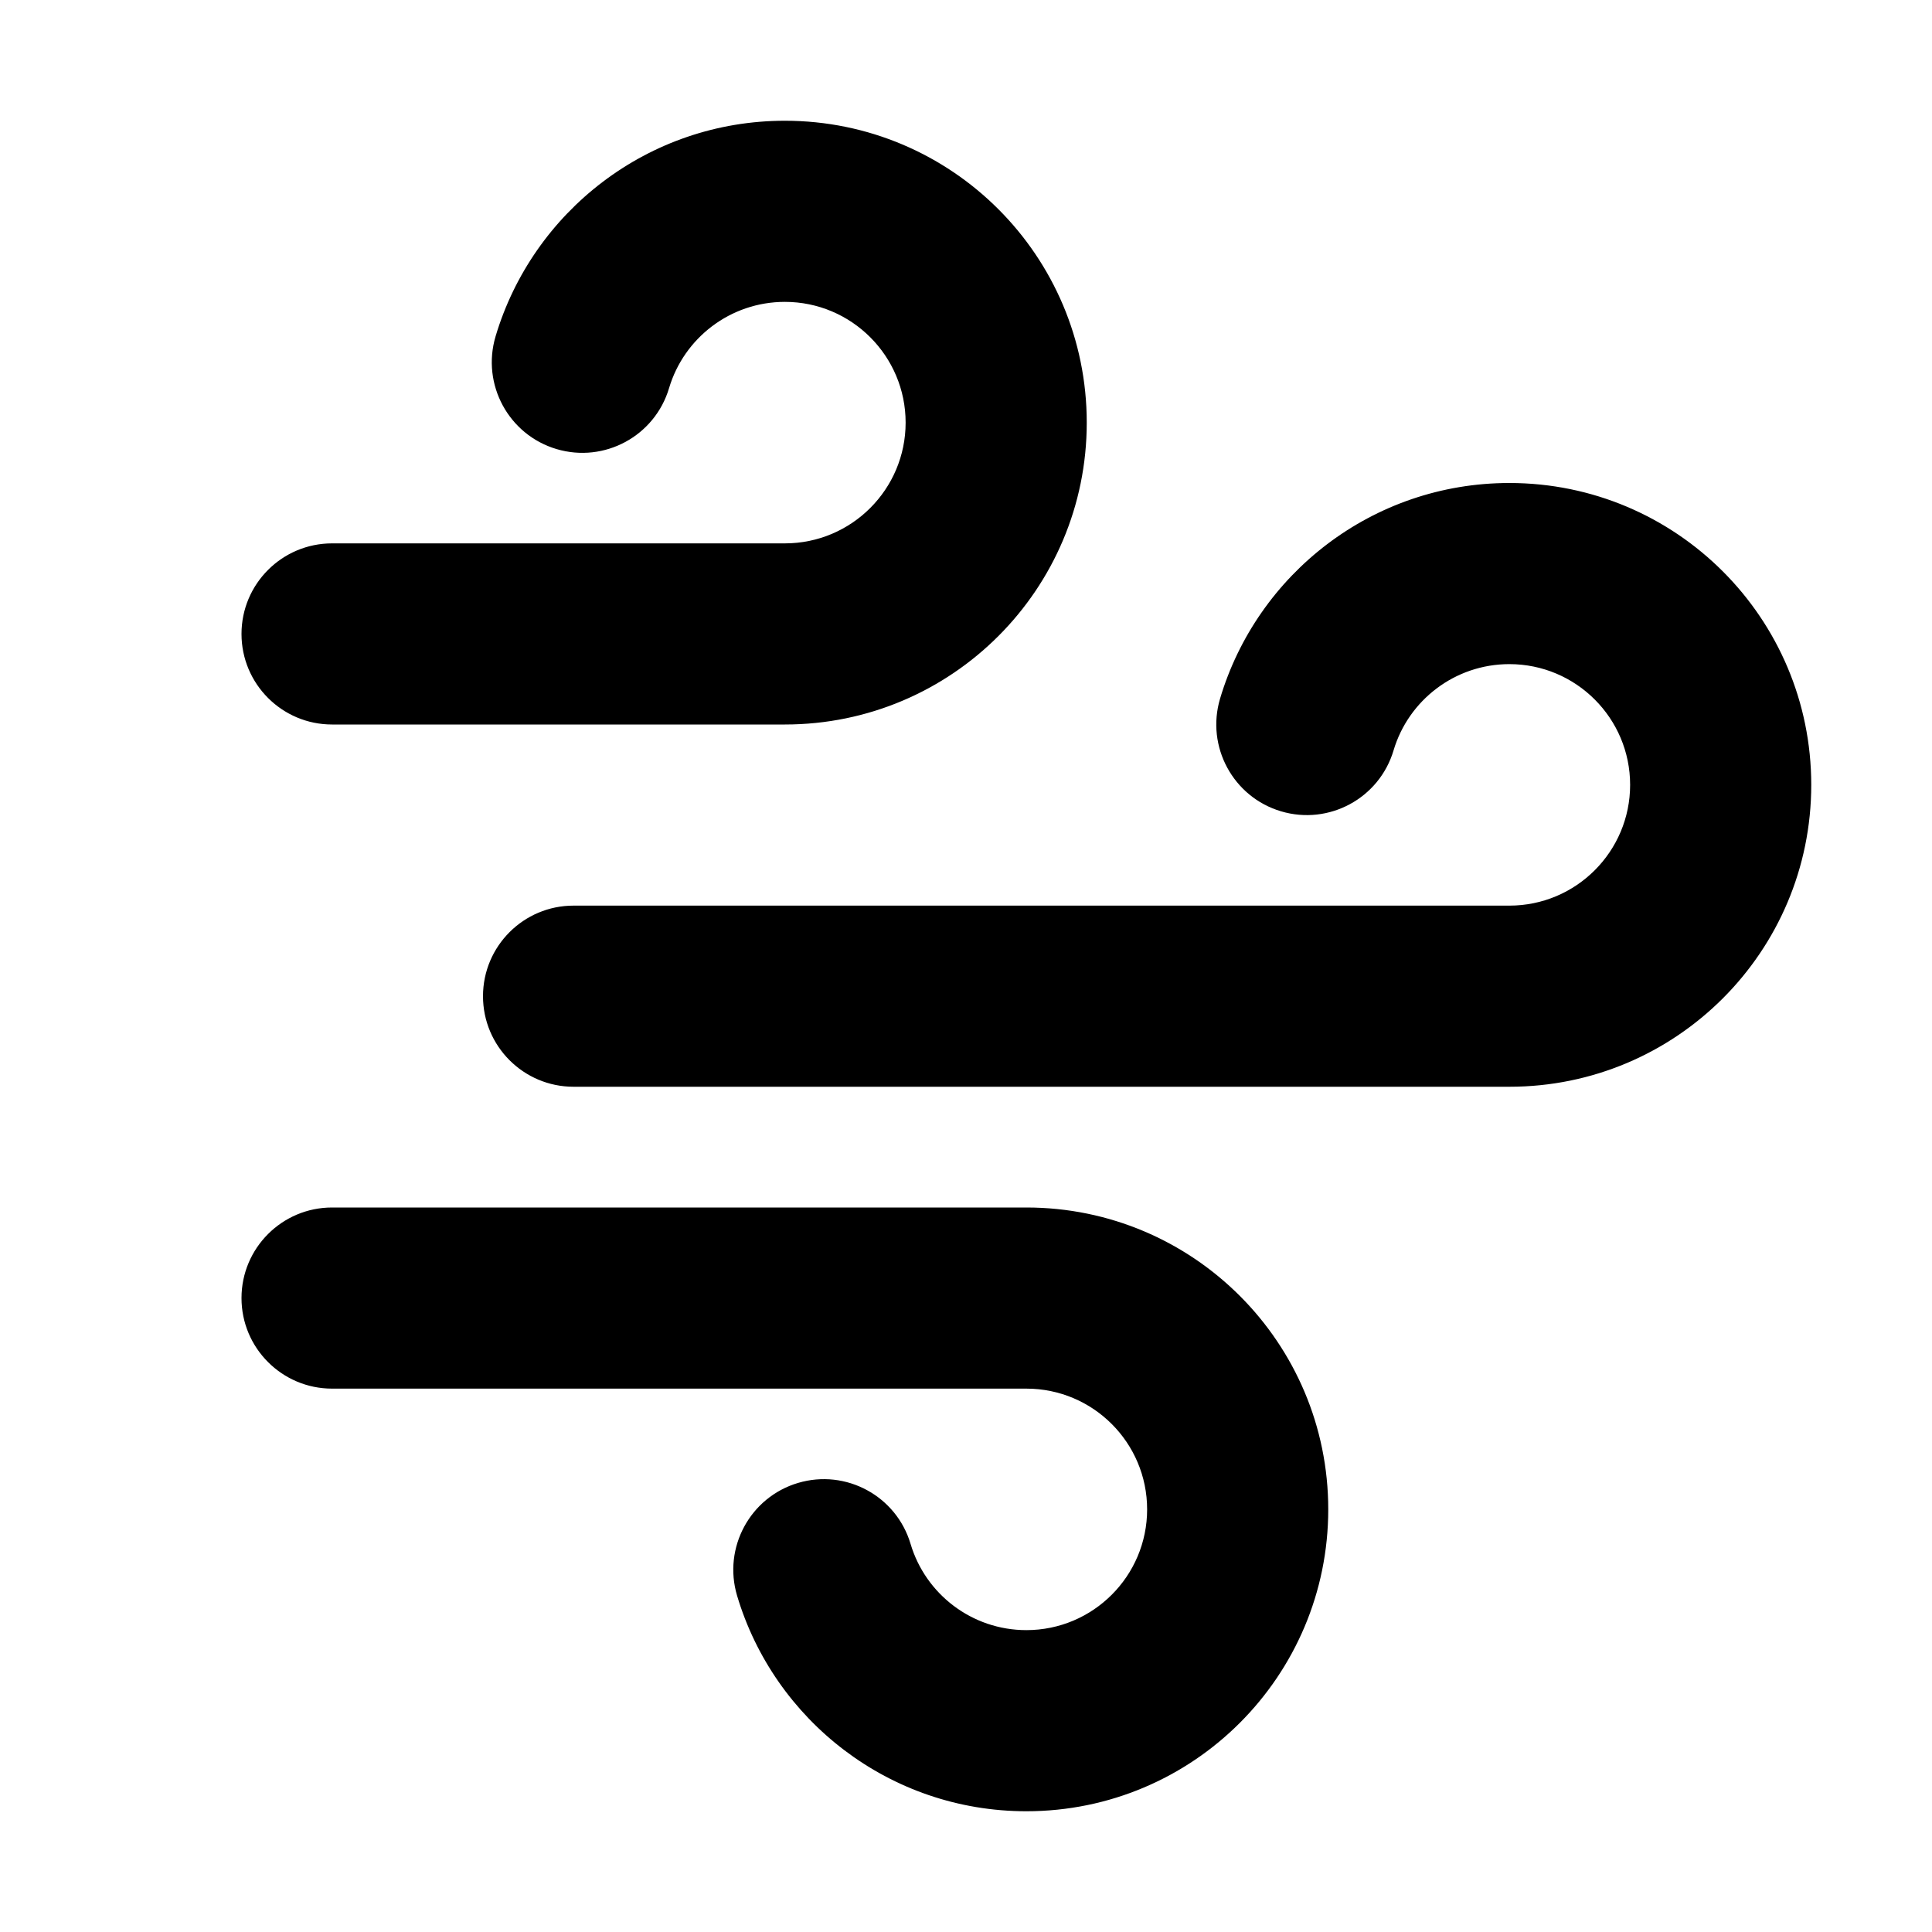 <svg width="32" height="32" viewBox="0 0 16 16" fill="none" xmlns="http://www.w3.org/2000/svg">
<rect x="0" y="0" width="16" height="16" fill="#fff"/>
<path fill-rule="evenodd" clip-rule="evenodd" d="M6.5 2.5C6.048 2.5 5.664 2.8 5.541 3.214C5.423 3.611 5.006 3.837 4.609 3.719C4.212 3.601 3.986 3.183 4.104 2.786C4.411 1.754 5.366 1 6.5 1C7.881 1 9 2.119 9 3.5C9 4.881 7.881 6 6.5 6H6.25H2.75C2.336 6 2 5.664 2 5.25C2 4.836 2.336 4.5 2.75 4.5H6.25H6.5C7.052 4.5 7.5 4.052 7.5 3.5C7.5 2.948 7.052 2.5 6.5 2.5ZM12.5 5.5C12.048 5.5 11.664 5.8 11.541 6.214C11.423 6.611 11.006 6.837 10.609 6.719C10.212 6.601 9.986 6.183 10.104 5.786C10.411 4.754 11.366 4 12.5 4C13.881 4 15 5.119 15 6.5C15 7.881 13.881 9 12.5 9H12.25H4.75C4.336 9 4 8.664 4 8.25C4 7.836 4.336 7.5 4.75 7.5H12.25H12.5C13.052 7.5 13.5 7.052 13.5 6.5C13.5 5.948 13.052 5.5 12.5 5.5ZM2.75 10C2.336 10 2 10.336 2 10.75C2 11.164 2.336 11.5 2.75 11.5H8.25H8.5C9.052 11.5 9.5 11.948 9.5 12.5C9.5 13.052 9.052 13.5 8.5 13.5C8.048 13.5 7.664 13.2 7.541 12.786C7.423 12.389 7.006 12.163 6.609 12.281C6.212 12.399 5.986 12.817 6.104 13.214C6.411 14.246 7.366 15 8.5 15C9.881 15 11 13.881 11 12.5C11 11.119 9.881 10 8.5 10H8.25H2.75Z" fill="#000"/>
</svg>
